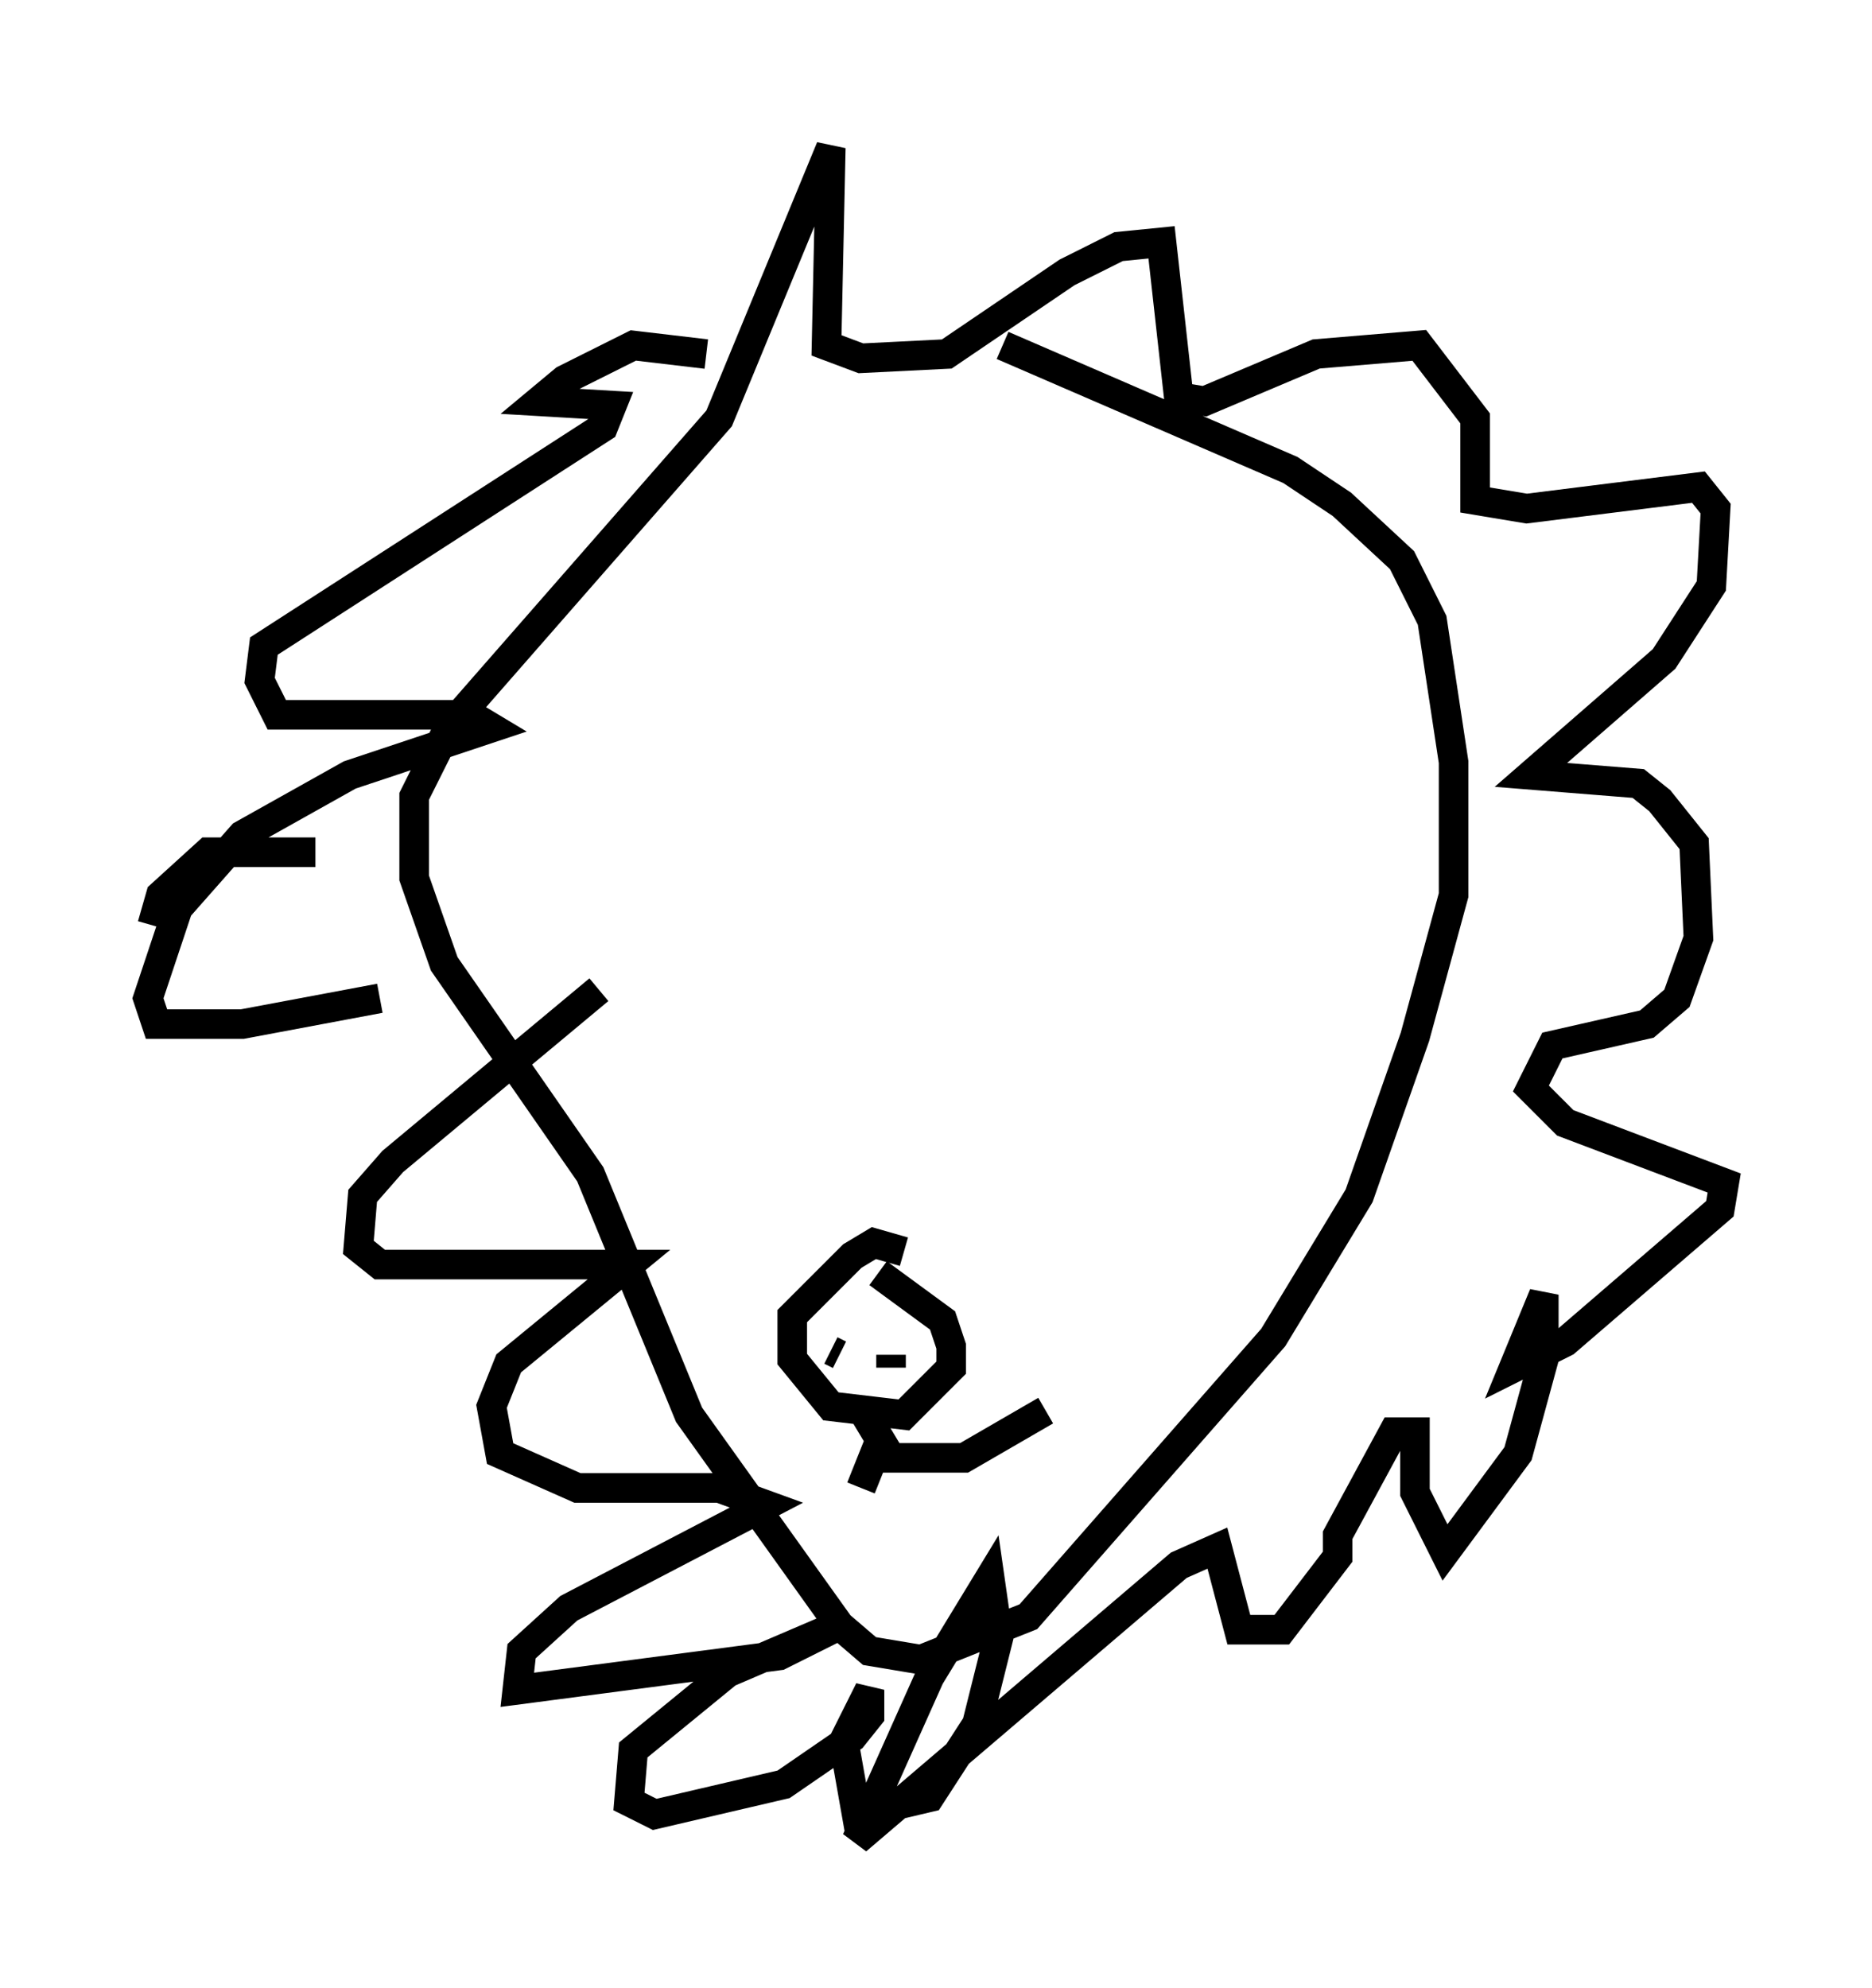 <?xml version="1.0" encoding="utf-8" ?>
<svg baseProfile="full" height="67.229" version="1.1" width="63.307" xmlns="http://www.w3.org/2000/svg" xmlns:ev="http://www.w3.org/2001/xml-events" xmlns:xlink="http://www.w3.org/1999/xlink"><defs /><rect fill="white" height="67.229" width="63.307" x="0" y="0" /><path d="M27.514, 9.939 m6.391, 1.743 l9.732, 4.212 1.743, 1.162 l2.034, 1.888 1.017, 2.034 l0.726, 4.793 0.0, 4.503 l-1.307, 4.793 -1.888, 5.374 l-2.905, 4.793 -8.279, 9.441 l-3.631, 1.453 -1.743, -0.291 l-1.017, -0.872 -5.084, -7.117 l-3.341, -8.134 -4.939, -7.117 l-1.017, -2.905 0.0, -2.76 l1.162, -2.324 9.151, -10.458 l3.777, -9.151 -0.145, 6.682 l1.162, 0.436 2.905, -0.145 l4.067, -2.76 1.743, -0.872 l1.453, -0.145 0.581, 5.229 l0.872, 0.145 3.777, -1.598 l3.486, -0.291 1.888, 2.469 l0.0, 2.76 1.743, 0.291 l5.81, -0.726 0.581, 0.726 l-0.145, 2.615 -1.598, 2.469 l-4.503, 3.922 3.631, 0.291 l0.726, 0.581 1.162, 1.453 l0.145, 3.196 -0.726, 2.034 l-1.017, 0.872 -3.196, 0.726 l-0.726, 1.453 1.162, 1.162 l5.374, 2.034 -0.145, 0.872 l-5.229, 4.503 -1.743, 0.872 l1.017, -2.469 0.0, 2.179 l-0.872, 3.196 -2.469, 3.341 l-1.017, -2.034 0.0, -2.034 l-0.726, 0.0 -1.888, 3.486 l0.0, 0.726 -1.888, 2.469 l-1.453, 0.0 -0.726, -2.76 l-1.307, 0.581 -10.894, 9.296 l2.469, -5.52 2.034, -3.341 l0.291, 2.034 -0.726, 2.905 l-1.598, 2.469 -2.469, 0.581 l-0.436, -2.469 0.872, -1.743 l0.0, 0.872 -0.581, 0.726 l-2.324, 1.598 -4.358, 1.017 l-0.872, -0.436 0.145, -1.743 l3.196, -2.615 4.067, -1.743 l-2.324, 1.162 -8.86, 1.162 l0.145, -1.307 1.598, -1.453 l6.682, -3.486 -1.598, -0.581 l-4.793, 0.0 -2.615, -1.162 l-0.291, -1.598 0.581, -1.453 l4.067, -3.341 -8.425, 0.0 l-0.726, -0.581 0.145, -1.743 l1.017, -1.162 6.972, -5.81 m-15.106, -2.179 l0.291, -1.017 1.598, -1.453 l3.631, 0.0 m2.179, 4.939 l-4.648, 0.872 -2.905, 0.0 l-0.291, -0.872 1.017, -3.05 l2.179, -2.469 3.631, -2.034 l4.793, -1.598 -0.726, -0.436 l-6.536, 0.0 -0.581, -1.162 l0.145, -1.162 11.475, -7.408 l0.291, -0.726 -2.469, -0.145 l0.872, -0.726 2.324, -1.162 l2.469, 0.291 m5.81, 31.084 l2.179, 1.598 0.291, 0.872 l0.0, 0.726 -1.598, 1.598 l-2.469, -0.291 -1.307, -1.598 l0.0, -1.453 2.034, -2.034 l0.726, -0.436 1.017, 0.291 m-0.436, 3.922 l0.0, -0.436 m-2.034, -0.145 l0.291, 0.145 m0.872, 2.034 l0.872, 1.453 2.469, 0.0 l2.76, -1.598 m-5.665, 1.162 l-0.581, 1.453 " fill="none" stroke="black" stroke-width="1" /></svg>